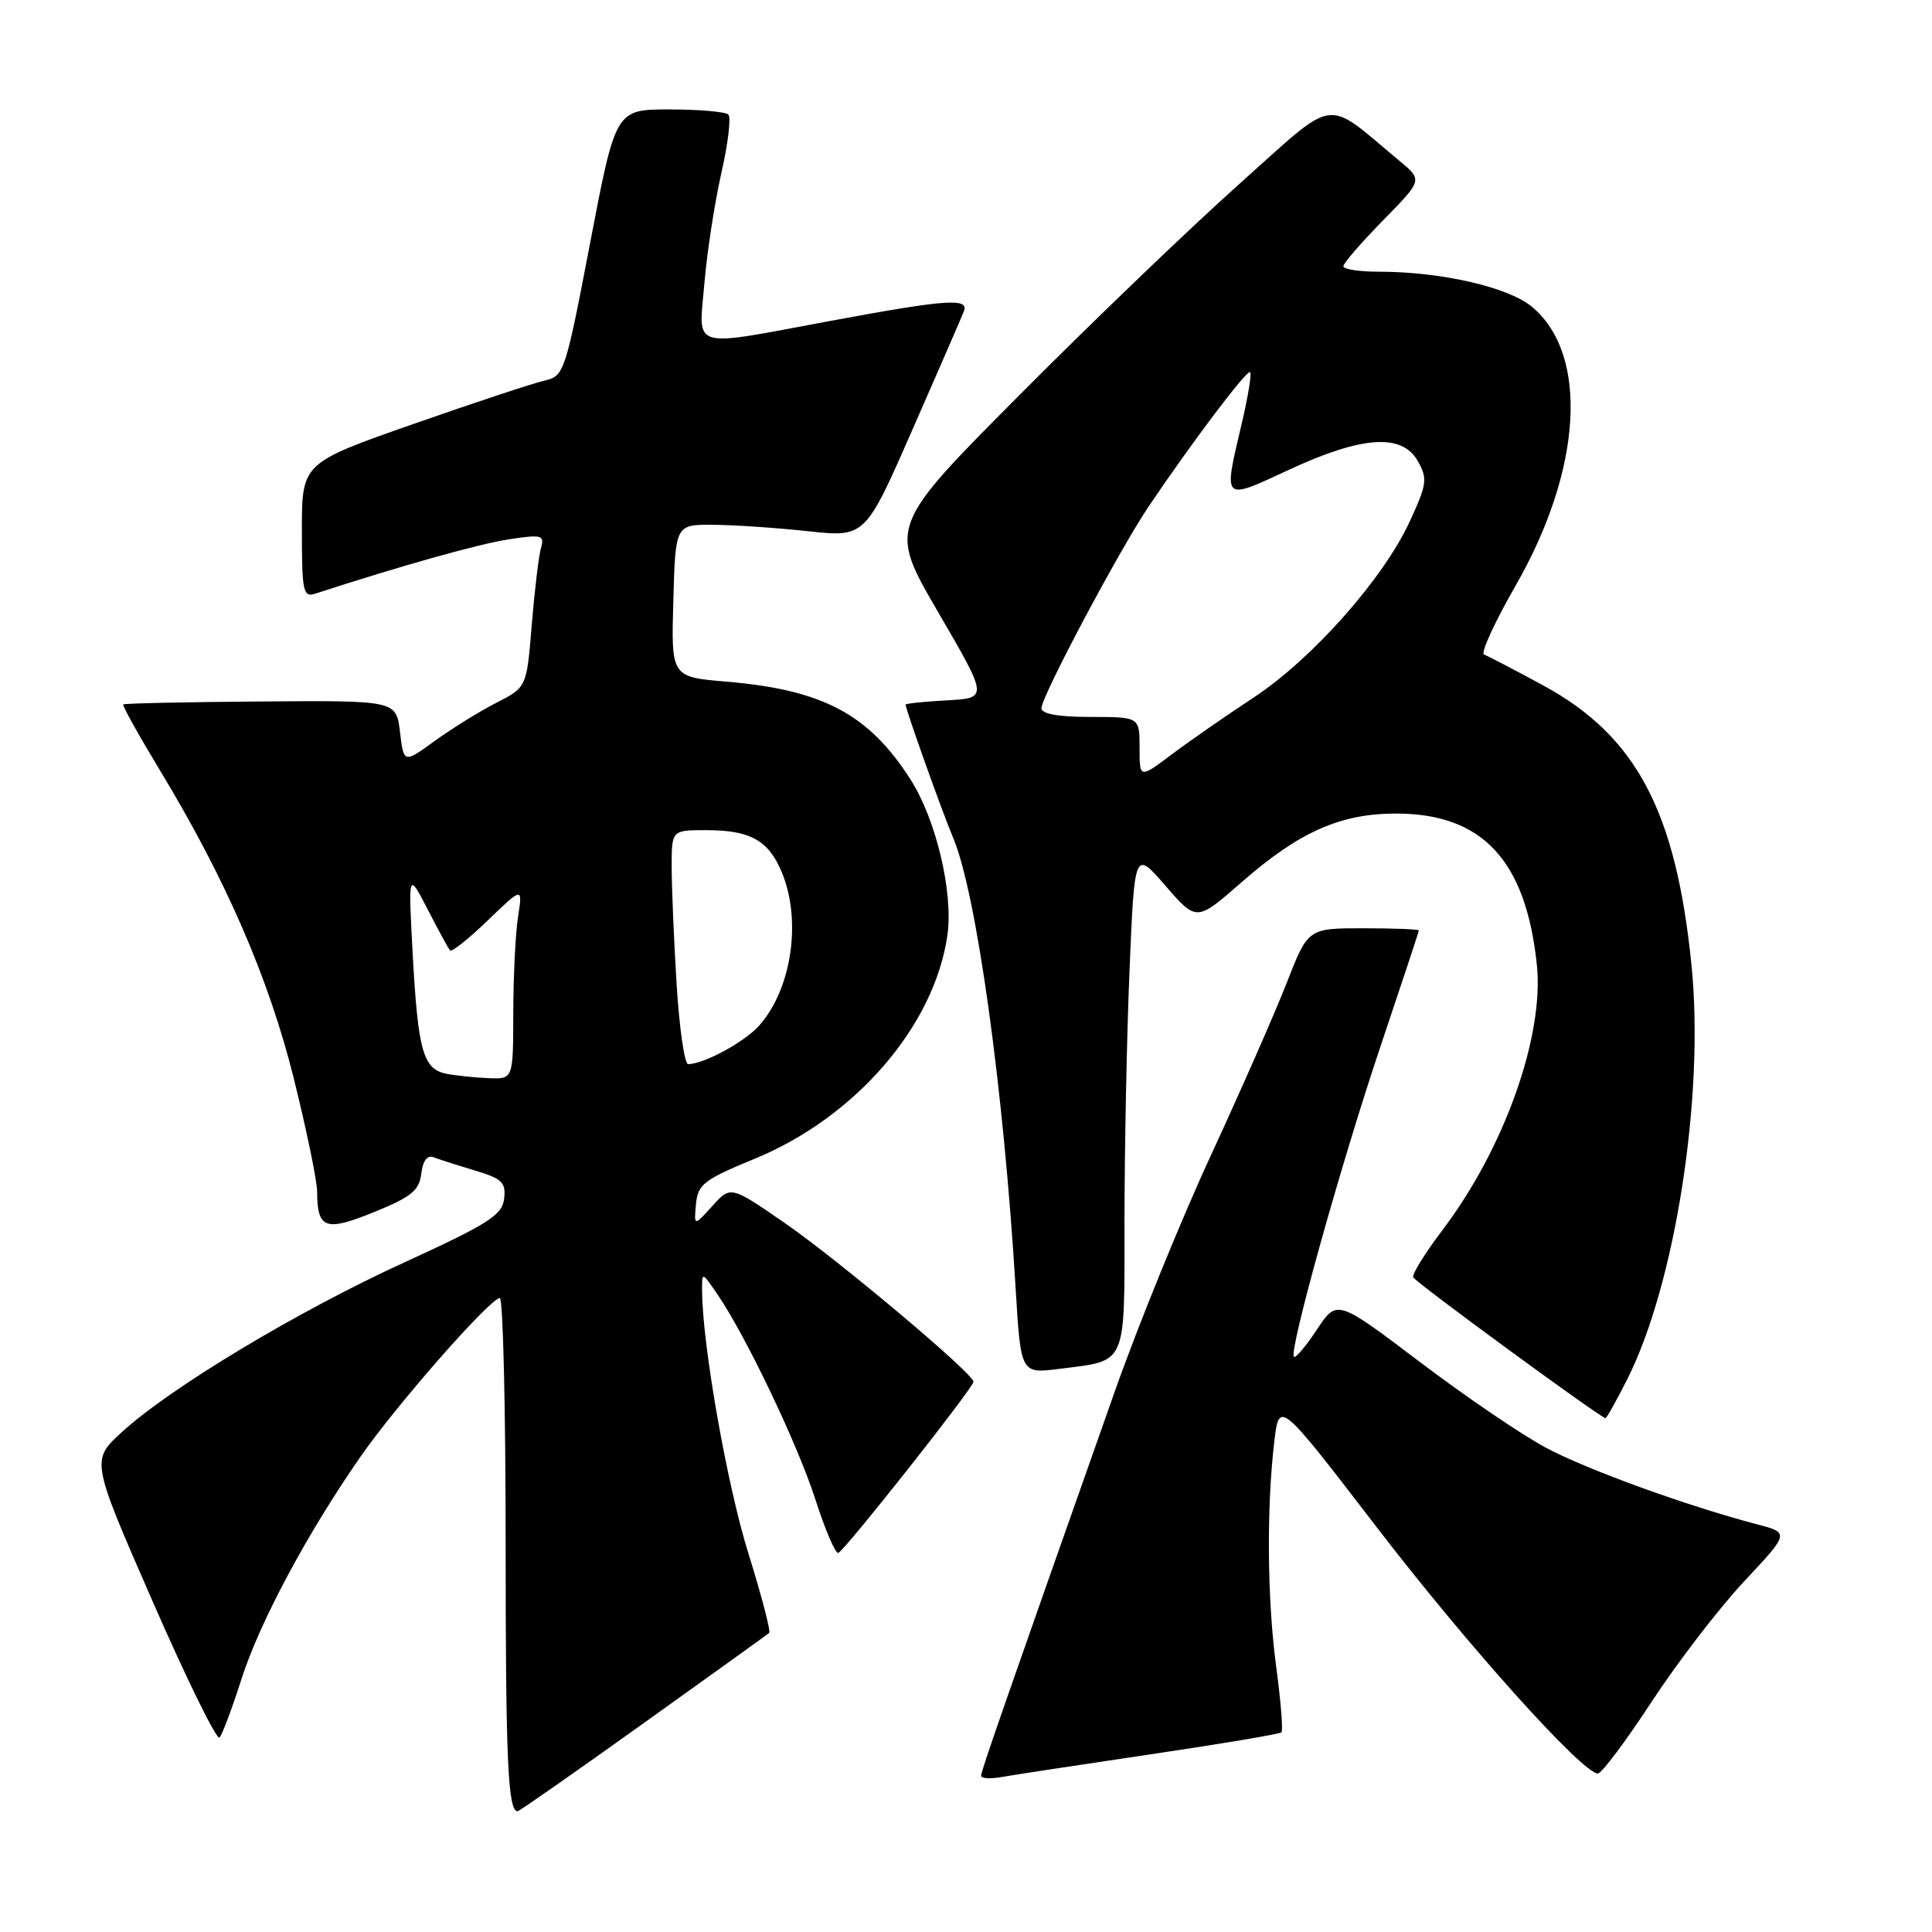 <?xml version="1.0" encoding="UTF-8" standalone="no"?>
<!DOCTYPE svg PUBLIC "-//W3C//DTD SVG 1.1//EN" "http://www.w3.org/Graphics/SVG/1.1/DTD/svg11.dtd" >
<svg xmlns="http://www.w3.org/2000/svg" xmlns:xlink="http://www.w3.org/1999/xlink" version="1.1" viewBox="0 0 256 256">
 <g >
 <path fill="currentColor"
d=" M 85.23 228.37 C 94.18 221.97 101.69 216.57 101.92 216.37 C 102.15 216.17 100.90 211.39 99.14 205.75 C 96.33 196.73 93.06 178.18 93.03 171.00 C 93.01 168.50 93.01 168.50 95.06 171.50 C 98.87 177.08 105.73 191.46 108.07 198.77 C 109.36 202.76 110.71 205.91 111.08 205.77 C 111.97 205.41 129.00 183.86 128.99 183.09 C 128.97 181.99 111.08 166.95 103.92 162.01 C 96.81 157.11 96.81 157.11 94.38 159.81 C 91.95 162.50 91.95 162.50 92.22 159.56 C 92.47 156.92 93.26 156.32 99.96 153.56 C 113.38 148.05 123.84 135.91 125.54 123.89 C 126.33 118.23 124.04 108.59 120.64 103.27 C 115.11 94.63 109.03 91.40 96.25 90.32 C 88.93 89.70 88.93 89.70 89.22 79.60 C 89.50 69.50 89.50 69.50 94.50 69.54 C 97.25 69.55 102.91 69.94 107.08 70.39 C 114.65 71.20 114.65 71.20 120.94 56.85 C 124.40 48.96 127.45 41.94 127.72 41.25 C 128.43 39.45 125.40 39.67 110.10 42.51 C 91.15 46.03 92.58 46.46 93.34 37.51 C 93.69 33.38 94.70 26.83 95.58 22.94 C 96.47 19.04 96.89 15.55 96.51 15.18 C 96.14 14.81 92.63 14.50 88.71 14.50 C 81.58 14.50 81.58 14.50 78.20 32.16 C 74.91 49.35 74.75 49.84 72.16 50.43 C 70.70 50.76 62.86 53.35 54.75 56.19 C 40.00 61.36 40.00 61.36 40.00 70.30 C 40.00 78.36 40.17 79.18 41.75 78.67 C 53.28 74.92 63.57 72.04 67.45 71.46 C 71.81 70.80 72.17 70.90 71.68 72.62 C 71.38 73.65 70.84 78.23 70.46 82.78 C 69.79 91.07 69.79 91.07 65.77 93.12 C 63.56 94.25 59.90 96.52 57.63 98.16 C 53.50 101.16 53.50 101.16 53.00 96.99 C 52.50 92.81 52.50 92.81 34.54 92.95 C 24.66 93.02 16.47 93.20 16.33 93.34 C 16.18 93.48 18.37 97.40 21.18 102.05 C 29.91 116.47 35.61 129.59 38.92 142.87 C 40.61 149.67 42.01 156.42 42.02 157.87 C 42.04 162.85 43.09 163.23 49.56 160.61 C 54.51 158.60 55.55 157.75 55.82 155.52 C 56.03 153.79 56.62 153.02 57.47 153.35 C 58.20 153.63 60.66 154.42 62.95 155.10 C 66.53 156.18 67.06 156.69 66.80 158.85 C 66.54 161.01 64.71 162.18 53.56 167.28 C 39.40 173.77 22.58 183.87 16.16 189.75 C 12.05 193.50 12.05 193.50 20.24 212.23 C 24.75 222.54 28.73 230.64 29.09 230.23 C 29.46 229.83 30.76 226.35 31.99 222.50 C 34.41 214.95 40.62 203.33 47.71 193.10 C 52.47 186.23 64.96 172.00 66.23 172.00 C 66.65 172.00 67.00 186.59 67.00 204.42 C 67.00 233.37 67.30 240.00 68.59 240.00 C 68.80 240.00 76.29 234.77 85.23 228.37 Z  M 152.44 232.46 C 161.76 231.08 169.57 229.77 169.80 229.54 C 170.03 229.31 169.71 225.42 169.11 220.90 C 167.91 212.03 167.81 199.79 168.85 191.02 C 169.50 185.54 169.50 185.54 182.38 202.31 C 194.41 217.99 209.69 235.00 211.73 235.00 C 212.22 235.00 215.42 230.73 218.84 225.51 C 222.26 220.28 227.77 213.11 231.09 209.56 C 237.13 203.11 237.13 203.11 232.81 201.98 C 223.47 199.52 210.32 194.75 204.86 191.84 C 201.70 190.16 194.17 185.04 188.14 180.47 C 177.16 172.16 177.16 172.16 174.50 176.17 C 173.04 178.38 171.67 180.00 171.45 179.78 C 170.75 179.08 177.72 154.09 182.96 138.54 C 185.73 130.31 188.00 123.45 188.00 123.29 C 188.00 123.13 184.70 123.00 180.66 123.00 C 173.32 123.00 173.32 123.00 170.49 130.25 C 168.93 134.24 164.43 144.47 160.49 153.00 C 156.54 161.53 150.77 175.70 147.67 184.50 C 132.92 226.30 130.00 234.69 130.00 235.30 C 130.00 235.66 131.24 235.73 132.75 235.46 C 134.26 235.19 143.12 233.84 152.44 232.46 Z  M 215.58 182.84 C 221.99 170.20 225.88 145.15 224.13 127.86 C 222.07 107.45 216.80 97.52 204.50 90.83 C 200.65 88.74 197.11 86.90 196.64 86.73 C 196.16 86.56 198.04 82.46 200.82 77.61 C 209.66 62.21 210.56 47.02 203.03 40.68 C 199.91 38.05 190.97 36.00 182.67 36.00 C 180.10 36.00 178.00 35.68 178.00 35.28 C 178.00 34.89 180.36 32.16 183.25 29.21 C 188.50 23.86 188.50 23.86 185.50 21.37 C 175.32 12.90 177.40 12.61 164.28 24.32 C 157.80 30.10 144.67 42.70 135.11 52.32 C 117.72 69.80 117.72 69.80 124.33 81.15 C 130.94 92.50 130.94 92.50 125.47 92.80 C 122.46 92.96 120.00 93.22 120.00 93.37 C 120.00 94.00 124.91 107.76 126.29 111.00 C 129.38 118.26 133.00 144.37 134.58 170.77 C 135.26 182.03 135.26 182.03 140.38 181.38 C 149.43 180.23 149.00 181.22 149.00 161.71 C 149.01 152.25 149.30 137.33 149.67 128.57 C 150.33 112.63 150.33 112.63 154.44 117.38 C 158.55 122.12 158.55 122.12 164.53 116.89 C 172.13 110.23 177.61 107.80 184.98 107.80 C 196.43 107.80 202.19 113.99 203.64 127.83 C 204.63 137.27 199.33 152.18 191.14 162.98 C 188.86 166.00 187.10 168.81 187.25 169.24 C 187.44 169.83 211.55 187.49 212.73 187.92 C 212.86 187.96 214.14 185.68 215.58 182.84 Z  M 59.20 142.29 C 56.07 141.69 55.39 139.32 54.69 126.50 C 54.09 115.50 54.09 115.50 56.67 120.50 C 58.08 123.25 59.42 125.70 59.64 125.94 C 59.86 126.18 62.12 124.38 64.65 121.94 C 69.26 117.50 69.26 117.50 68.64 121.50 C 68.30 123.70 68.02 129.44 68.01 134.25 C 68.00 143.00 68.00 143.00 64.75 142.86 C 62.96 142.79 60.46 142.53 59.20 142.29 Z  M 89.65 130.34 C 89.29 124.48 89.00 117.51 89.00 114.84 C 89.00 110.00 89.00 110.00 93.57 110.00 C 99.41 110.00 101.82 111.34 103.58 115.55 C 106.25 121.93 104.92 131.02 100.61 135.88 C 98.67 138.07 93.27 141.00 91.18 141.00 C 90.70 141.00 90.01 136.20 89.65 130.34 Z  M 151.00 99.09 C 151.00 95.00 151.00 95.00 144.50 95.00 C 140.22 95.00 138.00 94.60 138.00 93.84 C 138.00 92.27 148.28 72.94 152.19 67.13 C 158.02 58.48 165.25 48.92 165.65 49.31 C 165.87 49.53 165.37 52.59 164.54 56.11 C 162.08 66.53 161.92 66.37 170.75 62.27 C 180.46 57.76 185.75 57.39 187.85 61.07 C 189.18 63.42 189.10 64.11 186.81 69.07 C 183.32 76.67 173.87 87.33 166.08 92.45 C 162.46 94.83 157.59 98.21 155.25 99.97 C 151.00 103.17 151.00 103.17 151.00 99.09 Z "/>
</g>
</svg>